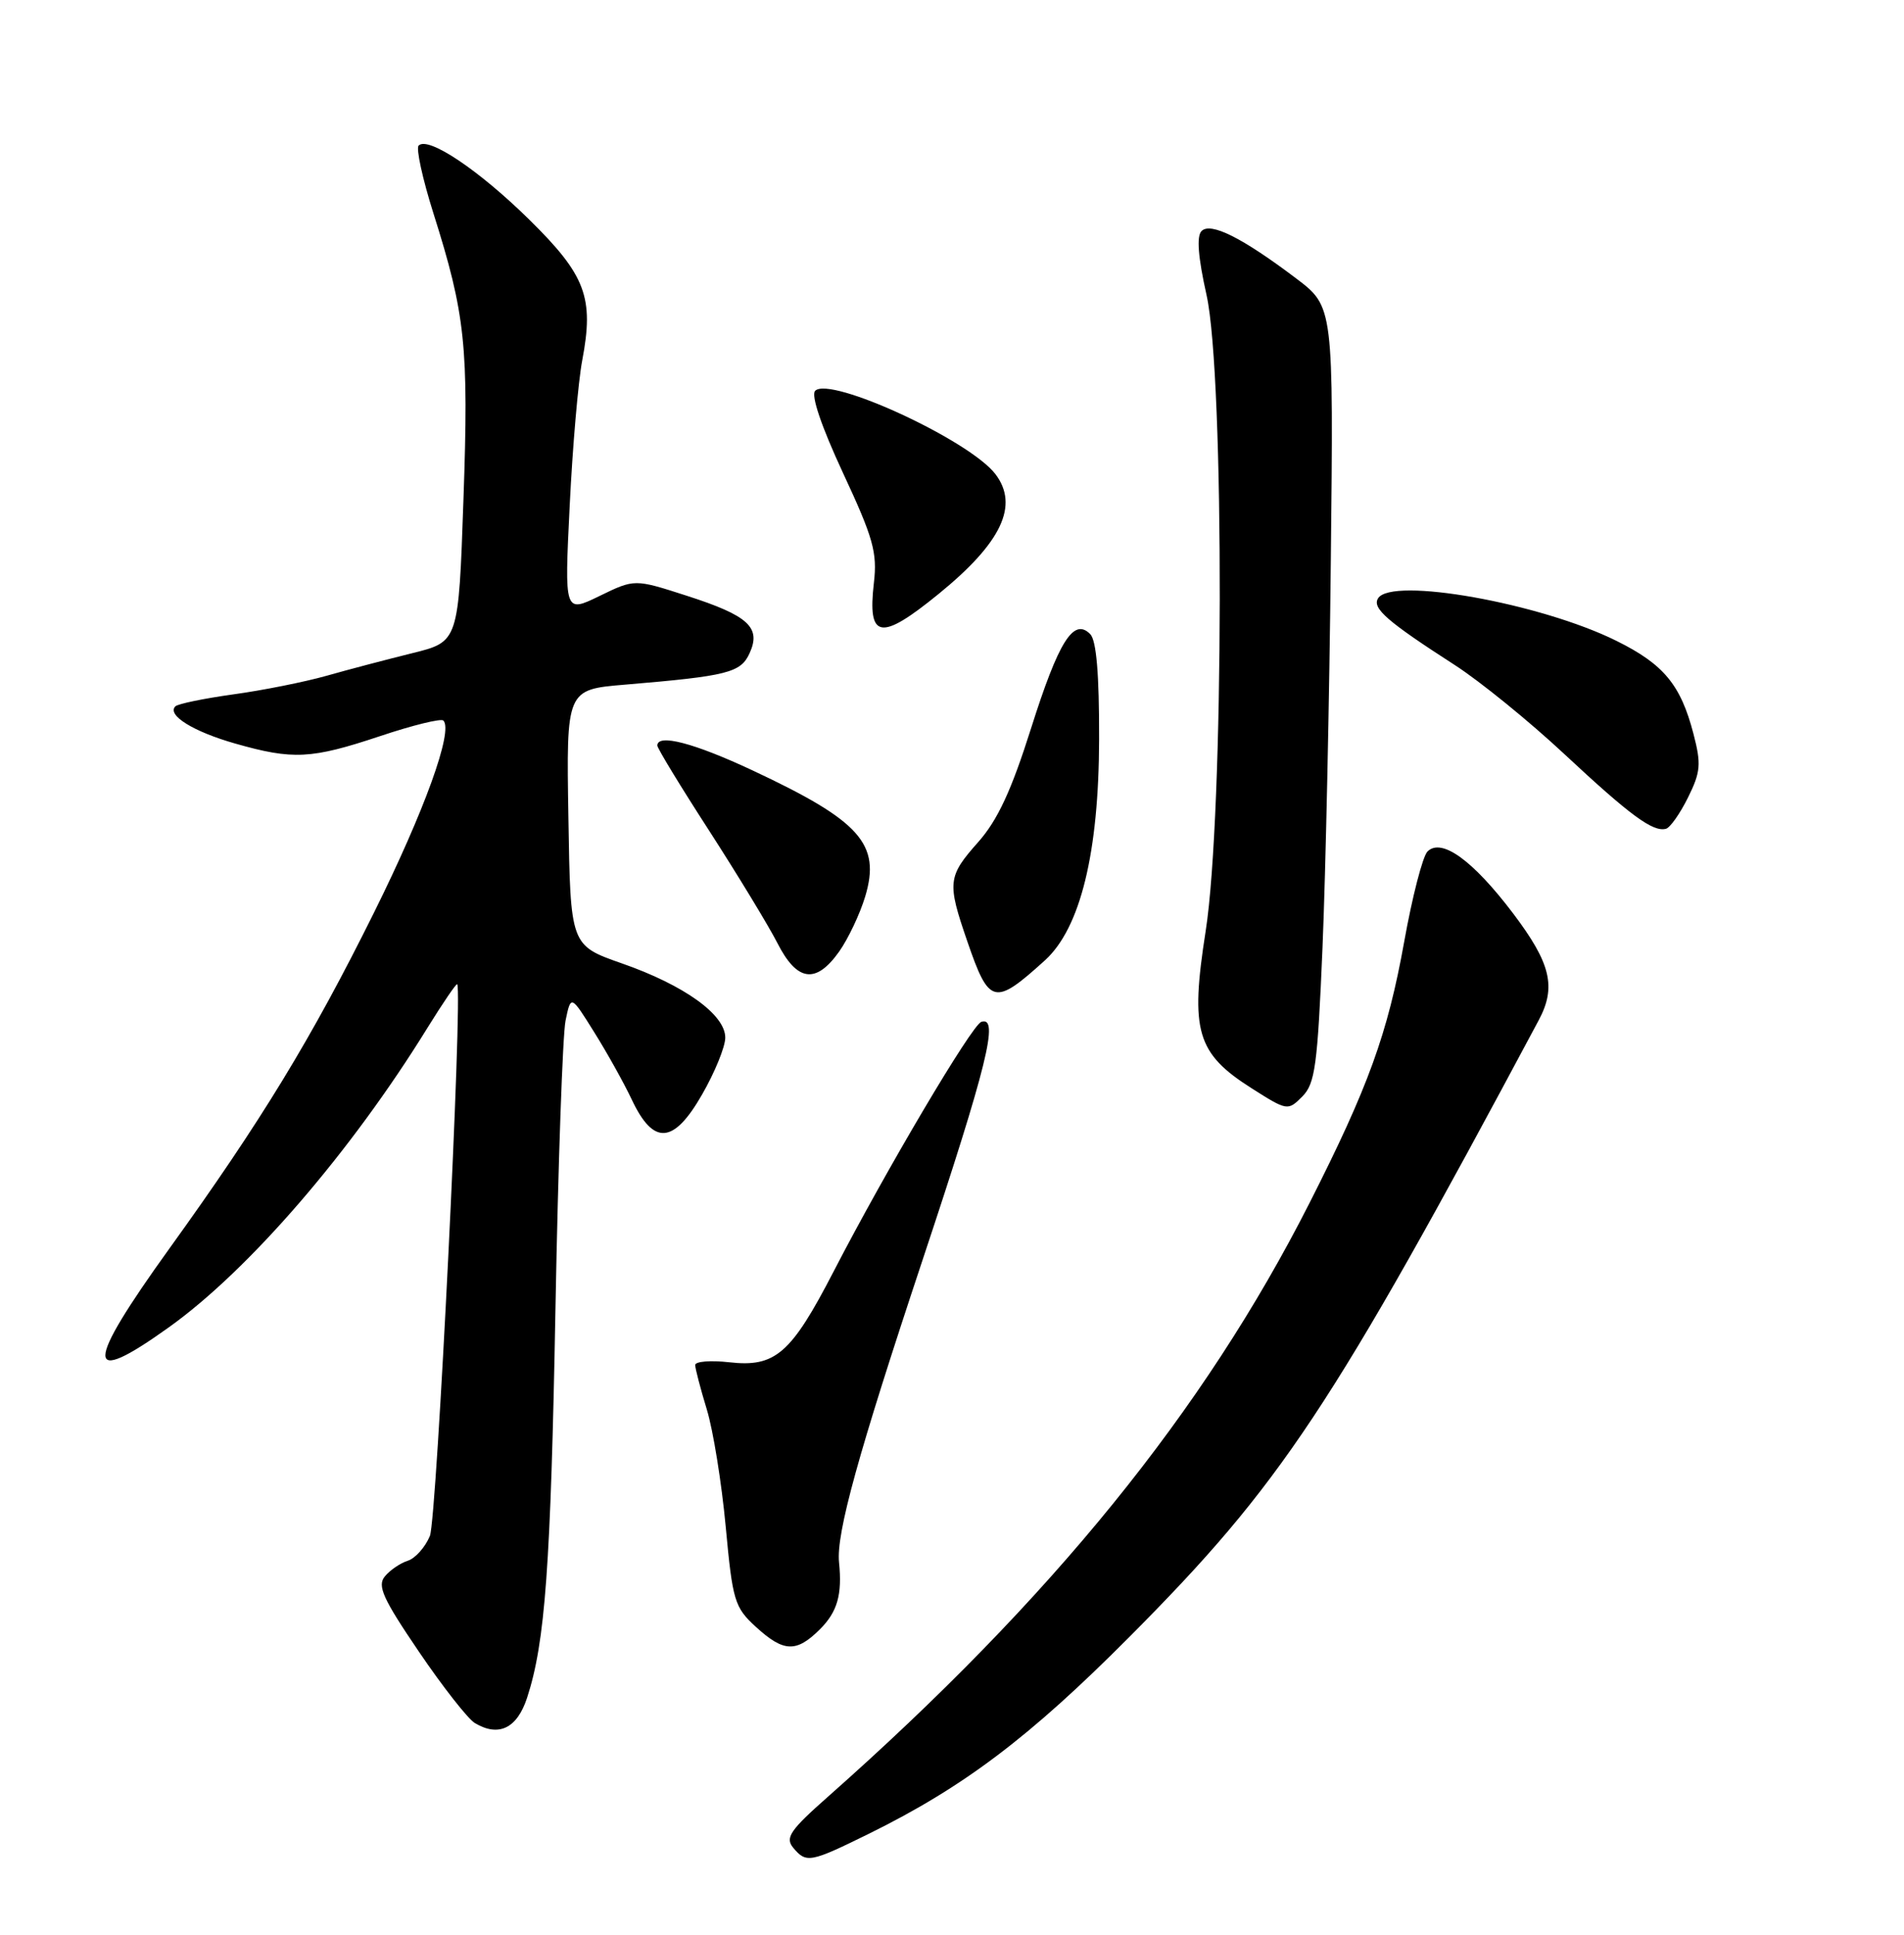 <?xml version="1.0" encoding="UTF-8" standalone="no"?>
<!DOCTYPE svg PUBLIC "-//W3C//DTD SVG 1.1//EN" "http://www.w3.org/Graphics/SVG/1.1/DTD/svg11.dtd" >
<svg xmlns="http://www.w3.org/2000/svg" xmlns:xlink="http://www.w3.org/1999/xlink" version="1.1" viewBox="0 0 252 256">
 <g >
 <path fill="currentColor"
d=" M 114.99 242.64 C 127.54 236.46 136.30 229.84 149.50 216.57 C 169.57 196.40 176.16 186.46 203.65 135.00 C 206.01 130.59 205.26 127.46 200.25 120.84 C 194.94 113.83 190.78 110.82 188.93 112.67 C 188.30 113.30 186.91 118.67 185.85 124.60 C 183.66 136.79 181.10 143.84 173.30 159.21 C 159.34 186.72 139.20 211.54 109.60 237.72 C 104.58 242.15 103.89 243.16 104.97 244.47 C 106.71 246.56 107.21 246.47 114.99 242.64 Z  M 69.76 224.65 C 72.16 217.29 72.89 207.29 73.52 173.00 C 73.87 154.02 74.47 136.95 74.85 135.06 C 75.56 131.63 75.56 131.63 78.64 136.57 C 80.34 139.28 82.58 143.30 83.62 145.50 C 86.49 151.59 89.16 151.40 92.93 144.81 C 94.61 141.89 95.99 138.51 95.99 137.30 C 96.00 134.26 90.56 130.35 82.30 127.47 C 75.50 125.09 75.50 125.09 75.23 108.17 C 74.95 91.24 74.95 91.24 82.73 90.59 C 96.32 89.45 98.04 89.01 99.21 86.43 C 100.77 83.02 99.05 81.45 90.90 78.83 C 83.99 76.60 83.99 76.60 79.35 78.86 C 74.70 81.12 74.70 81.12 75.40 66.93 C 75.78 59.13 76.53 50.46 77.06 47.68 C 78.64 39.37 77.53 36.42 70.05 29.06 C 63.38 22.50 56.67 18.00 55.41 19.26 C 55.04 19.62 55.92 23.65 57.36 28.21 C 61.60 41.61 62.05 45.82 61.34 66.08 C 60.69 84.91 60.69 84.91 54.59 86.42 C 51.24 87.25 46.12 88.59 43.21 89.42 C 40.30 90.24 34.75 91.35 30.86 91.88 C 26.98 92.42 23.54 93.13 23.21 93.46 C 22.05 94.62 25.59 96.81 31.15 98.39 C 38.78 100.56 41.19 100.44 50.31 97.40 C 54.61 95.96 58.37 95.04 58.68 95.34 C 60.02 96.69 56.19 107.28 49.47 120.81 C 41.21 137.45 34.58 148.32 22.42 165.20 C 11.14 180.87 11.12 183.67 22.37 175.61 C 32.96 168.04 46.46 152.40 56.60 135.96 C 58.64 132.67 60.40 130.09 60.51 130.23 C 61.27 131.19 57.81 201.00 56.90 203.22 C 56.29 204.71 54.97 206.19 53.98 206.51 C 52.99 206.82 51.62 207.75 50.94 208.58 C 49.90 209.82 50.67 211.52 55.44 218.54 C 58.60 223.20 61.94 227.45 62.85 227.99 C 66.00 229.87 68.43 228.70 69.76 224.65 Z  M 108.55 215.55 C 110.84 213.25 111.48 210.98 111.05 206.73 C 110.66 202.91 113.56 192.42 122.10 166.73 C 130.67 140.95 132.29 134.40 129.88 135.21 C 128.63 135.62 117.27 154.81 110.32 168.26 C 104.70 179.13 102.62 180.94 96.52 180.25 C 94.03 179.97 92.00 180.14 92.01 180.62 C 92.02 181.10 92.71 183.75 93.55 186.50 C 94.39 189.25 95.51 196.22 96.05 202.00 C 96.96 211.82 97.22 212.68 100.03 215.25 C 103.73 218.64 105.40 218.70 108.55 215.55 Z  M 175.04 125.33 C 175.45 115.52 175.95 92.44 176.14 74.04 C 176.50 40.59 176.50 40.59 171.55 36.84 C 164.41 31.45 160.24 29.36 159.03 30.57 C 158.35 31.25 158.57 34.03 159.69 39.04 C 162.08 49.76 162.00 107.71 159.57 123.22 C 157.50 136.41 158.37 139.38 165.66 144.00 C 170.37 146.99 170.45 147.00 172.36 145.09 C 174.06 143.38 174.38 141.02 175.04 125.33 Z  M 138.29 127.08 C 142.99 122.82 145.44 112.84 145.47 97.80 C 145.49 89.18 145.11 84.72 144.29 83.90 C 142.09 81.69 140.12 84.83 136.46 96.38 C 133.85 104.62 132.04 108.52 129.47 111.42 C 125.42 115.98 125.34 116.76 128.02 124.54 C 130.92 132.98 131.59 133.14 138.29 127.08 Z  M 111.05 125.93 C 112.25 124.24 113.81 120.95 114.51 118.63 C 116.60 111.68 113.87 108.62 99.63 101.95 C 91.87 98.31 87.00 97.04 87.00 98.65 C 87.00 99.01 90.09 104.09 93.87 109.93 C 97.64 115.78 101.70 122.46 102.89 124.78 C 105.49 129.89 107.98 130.24 111.05 125.93 Z  M 223.41 105.53 C 225.09 102.14 225.18 101.10 224.13 97.08 C 222.44 90.60 220.19 87.89 213.95 84.80 C 203.88 79.80 184.17 76.29 182.39 79.17 C 181.58 80.48 183.58 82.22 192.55 88.00 C 195.87 90.14 202.40 95.44 207.05 99.78 C 215.79 107.93 218.79 110.13 220.50 109.66 C 221.05 109.51 222.36 107.65 223.41 105.53 Z  M 124.24 78.58 C 132.56 71.81 134.90 66.88 131.75 62.74 C 128.35 58.27 109.87 49.73 107.89 51.71 C 107.31 52.29 108.71 56.42 111.57 62.57 C 115.59 71.20 116.13 73.11 115.66 77.14 C 114.80 84.58 116.52 84.87 124.24 78.58 Z "/>
</g>
</svg>